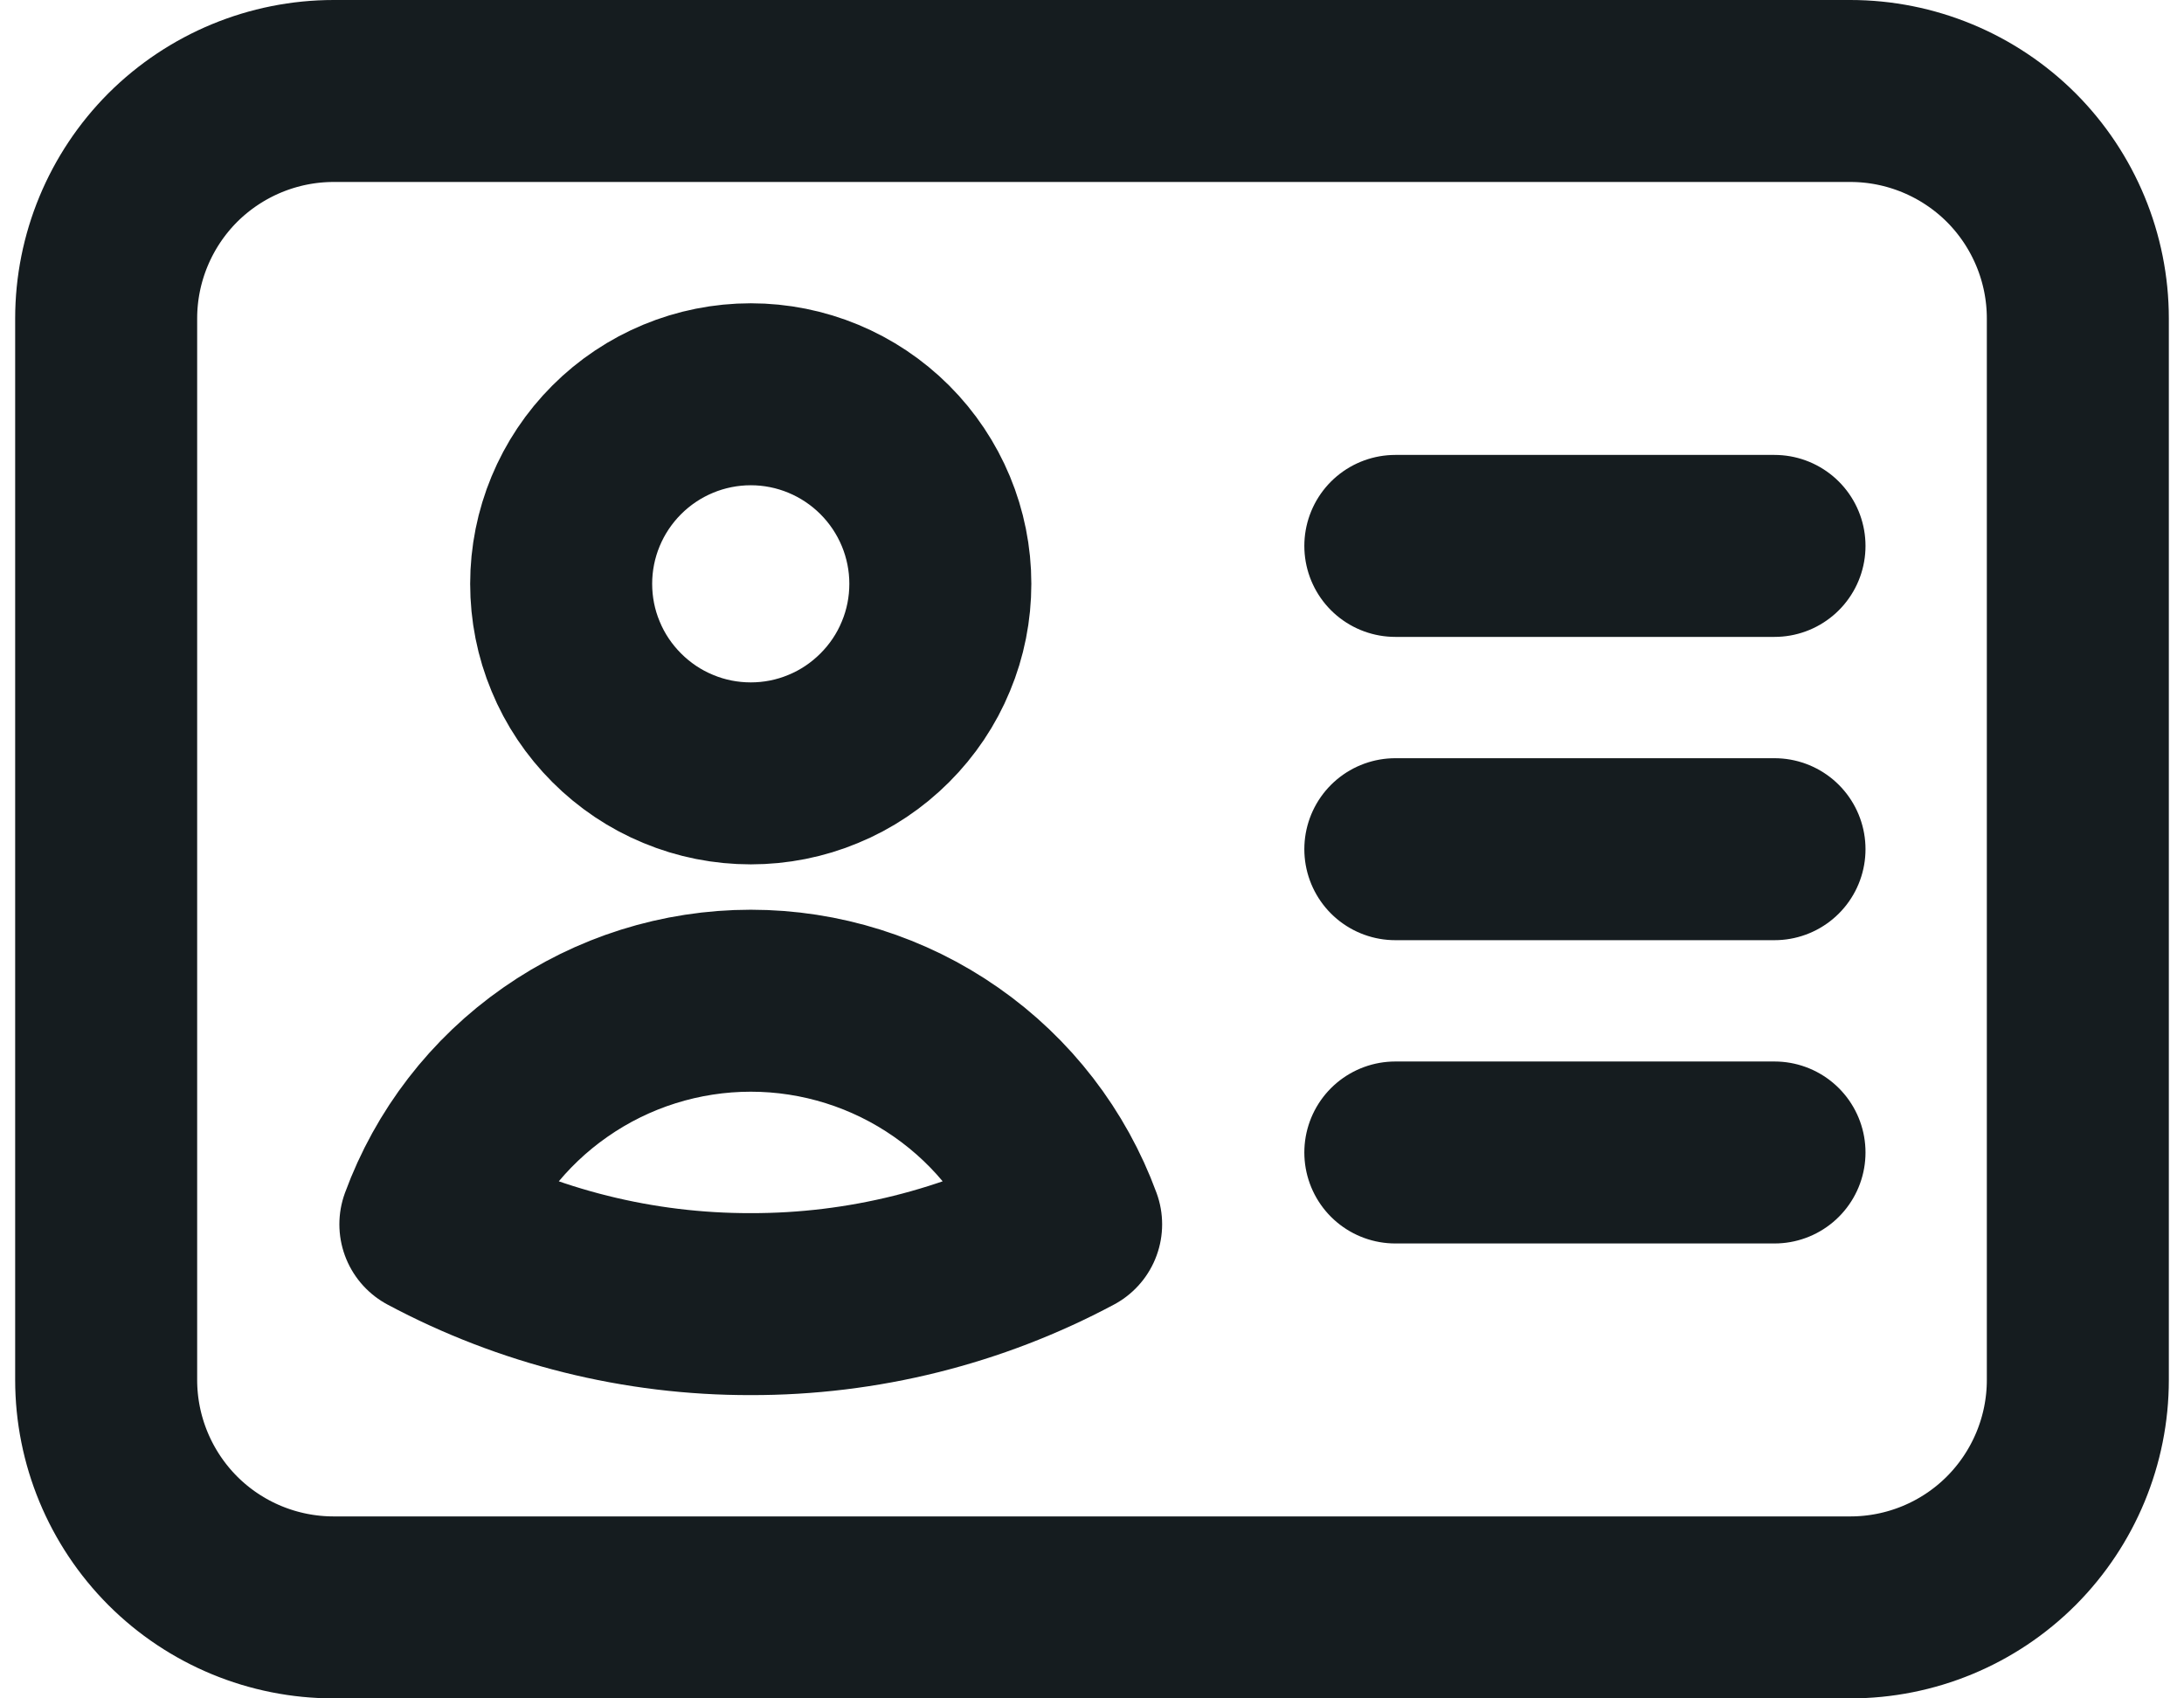 <svg width="18" height="14" viewBox="0 0 18 14" fill="none" xmlns="http://www.w3.org/2000/svg">
<path d="M11.5 4.5H14.625M11.5 7H14.625M11.5 9.5H14.625M2.75 13.25H15.25C15.747 13.25 16.224 13.053 16.576 12.701C16.927 12.349 17.125 11.872 17.125 11.375V2.625C17.125 2.128 16.927 1.651 16.576 1.299C16.224 0.948 15.747 0.75 15.25 0.75H2.75C2.253 0.75 1.776 0.948 1.424 1.299C1.073 1.651 0.875 2.128 0.875 2.625V11.375C0.875 11.872 1.073 12.349 1.424 12.701C1.776 13.053 2.253 13.25 2.75 13.25ZM7.75 4.812C7.75 5.018 7.71 5.221 7.631 5.41C7.553 5.6 7.437 5.772 7.292 5.917C7.147 6.062 6.975 6.178 6.785 6.256C6.596 6.335 6.393 6.375 6.188 6.375C5.982 6.375 5.779 6.335 5.59 6.256C5.4 6.178 5.228 6.062 5.083 5.917C4.938 5.772 4.822 5.6 4.744 5.41C4.665 5.221 4.625 5.018 4.625 4.812C4.625 4.398 4.79 4.001 5.083 3.708C5.376 3.415 5.773 3.25 6.188 3.25C6.602 3.25 6.999 3.415 7.292 3.708C7.585 4.001 7.75 4.398 7.75 4.812ZM8.828 10.092C8.016 10.526 7.108 10.752 6.187 10.75C5.266 10.752 4.359 10.526 3.547 10.092C3.745 9.552 4.105 9.085 4.577 8.756C5.049 8.426 5.612 8.249 6.188 8.249C6.763 8.249 7.326 8.426 7.798 8.756C8.27 9.085 8.63 9.552 8.828 10.092Z" stroke="#151C1F" stroke-width="1.5" stroke-linecap="round" stroke-linejoin="round"/>
</svg>
